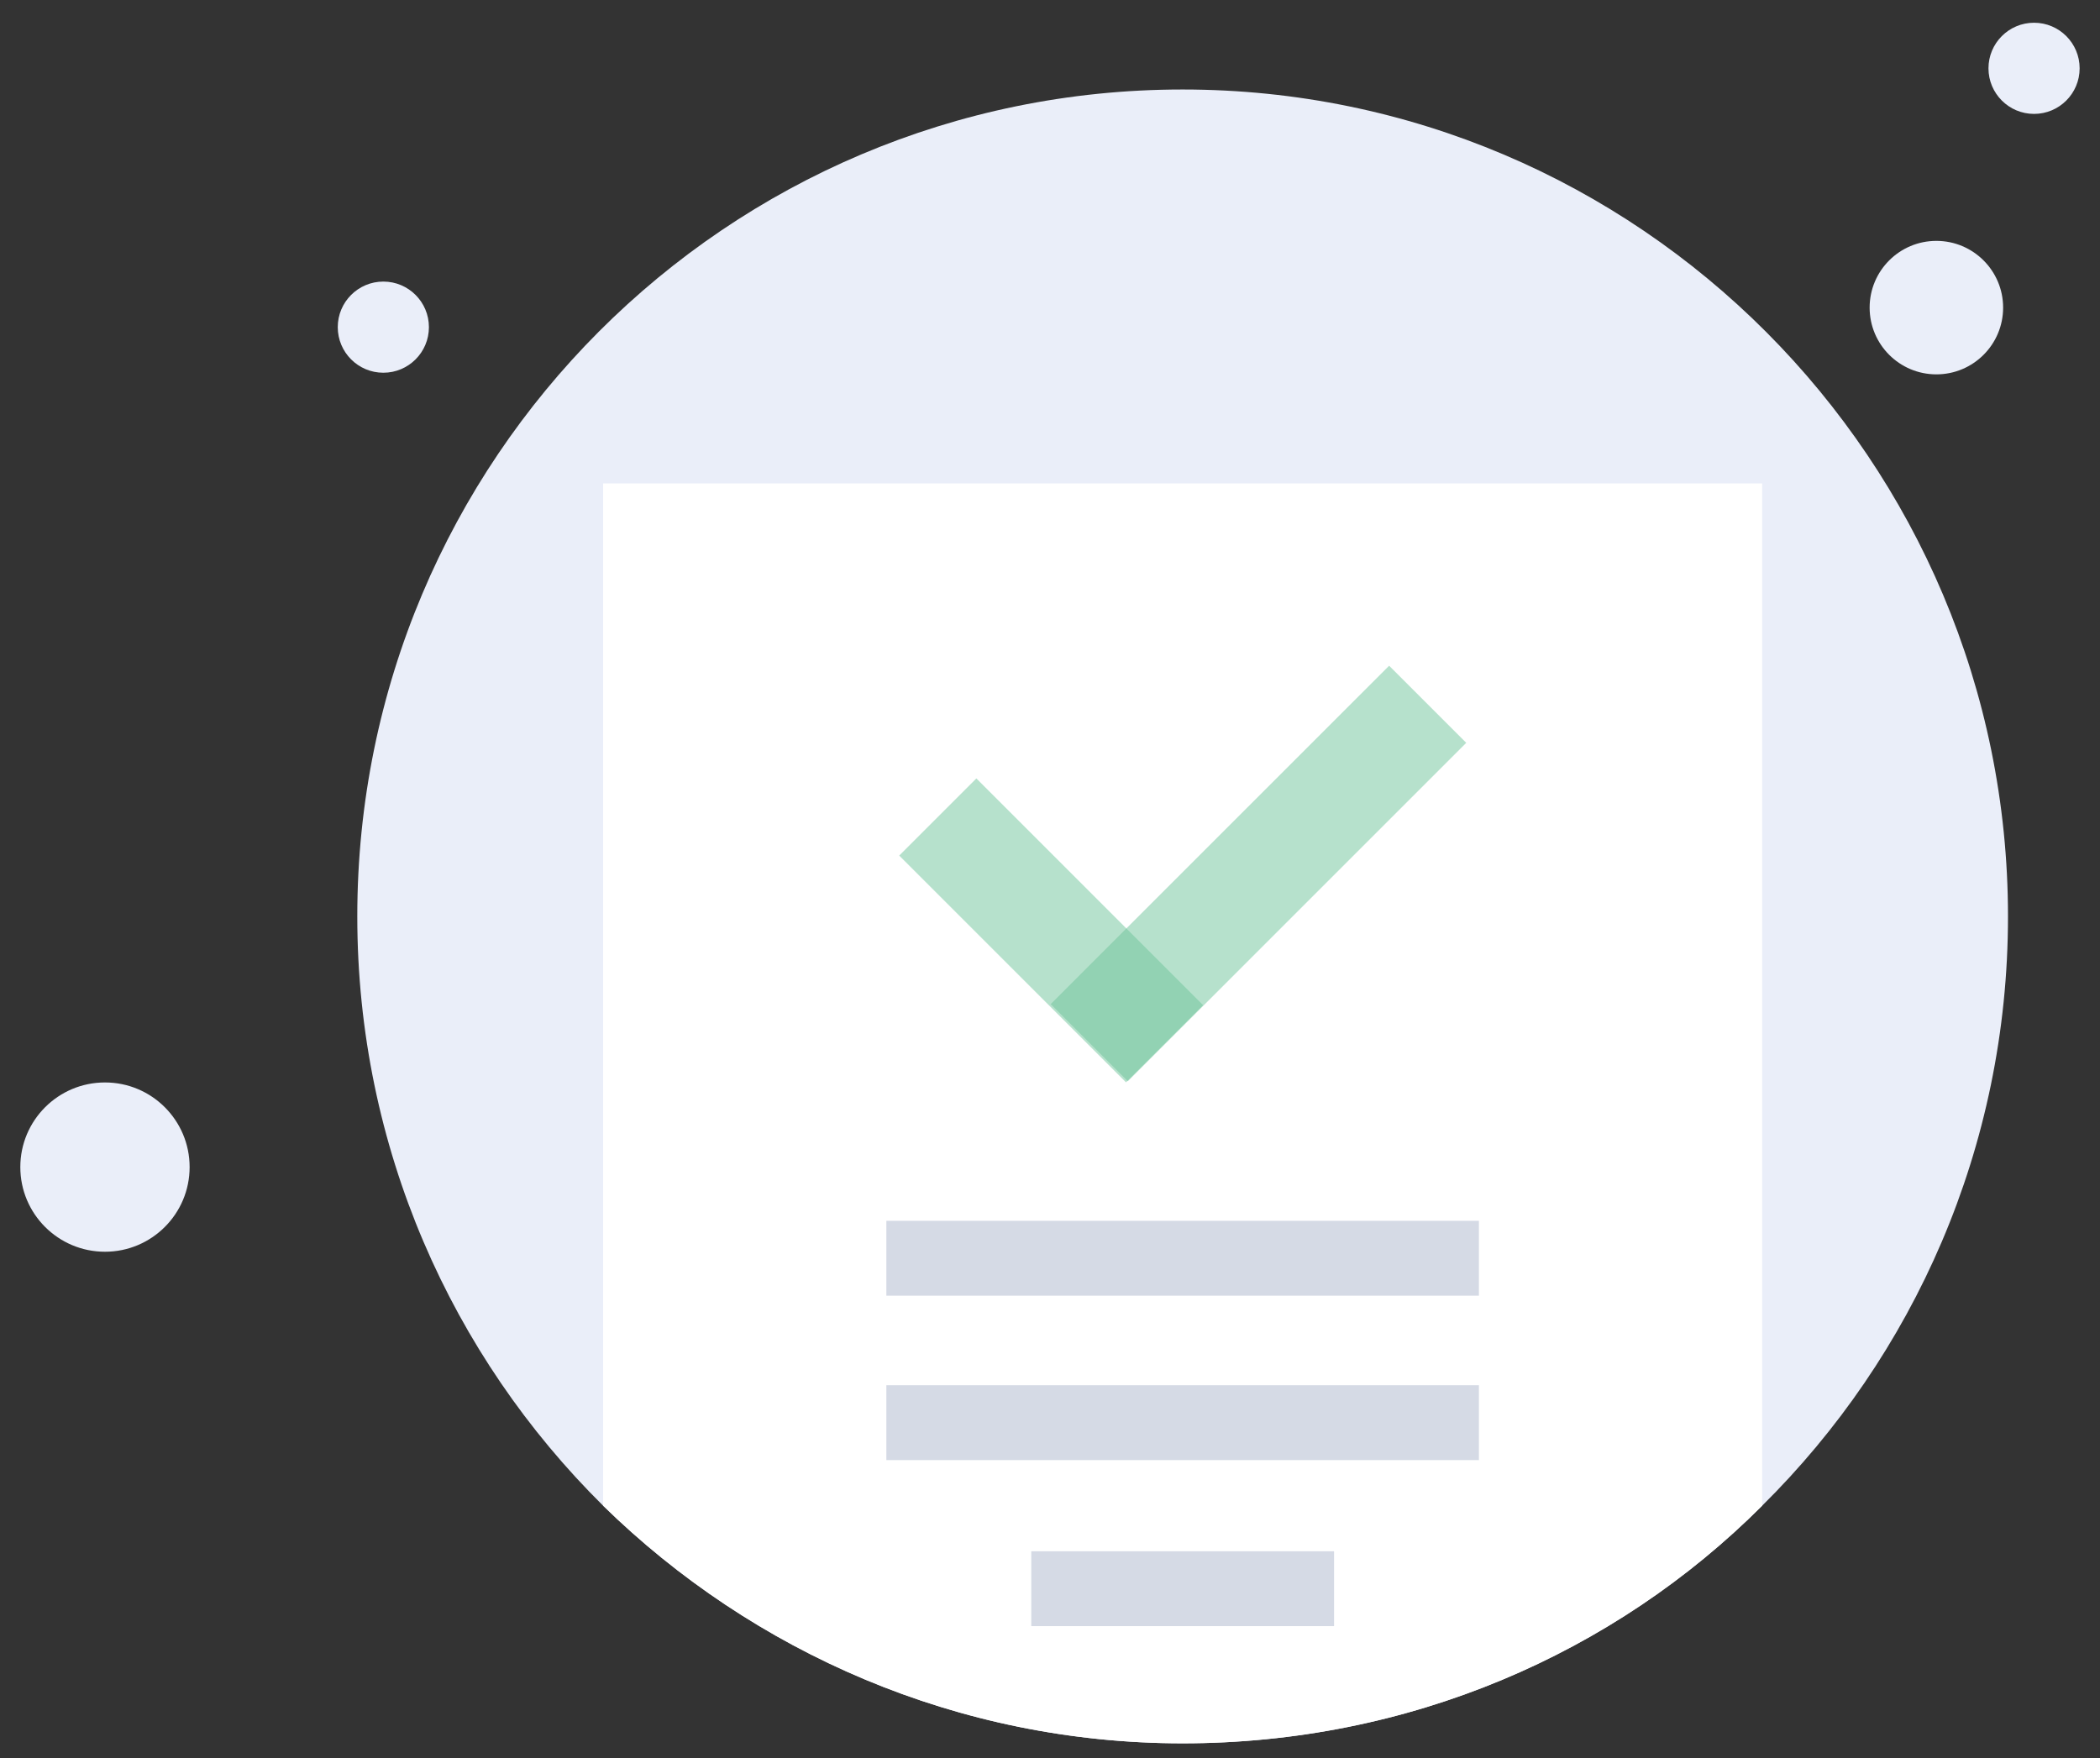 <svg width="129" height="108" viewBox="0 0 129 108" fill="none" xmlns="http://www.w3.org/2000/svg">
<rect x="0" y="0" width="129" height="108" fill="#333333" stroke="none"/>
<g clip-path="url(#clip0_7725_27375)">
<path d="M123.348 56.298C123.348 70.498 117.548 83.298 108.248 92.498C99.148 101.598 86.548 107.098 72.648 107.098C58.848 107.098 46.248 101.498 37.048 92.498C27.748 83.298 21.948 70.498 21.948 56.298C21.948 28.198 44.648 5.498 72.648 5.498C100.648 5.498 123.348 28.298 123.348 56.298Z" fill="#EAEEF9"/>
<path d="M118.949 22.998C121.213 22.998 123.049 21.162 123.049 18.898C123.049 16.634 121.213 14.798 118.949 14.798C116.684 14.798 114.849 16.634 114.849 18.898C114.849 21.162 116.684 22.998 118.949 22.998Z" fill="#EAEEF9"/>
<path d="M124.949 6.997C126.495 6.997 127.749 5.744 127.749 4.197C127.749 2.651 126.495 1.397 124.949 1.397C123.402 1.397 122.149 2.651 122.149 4.197C122.149 5.744 123.402 6.997 124.949 6.997Z" fill="#EAEEF9"/>
<path d="M23.548 22.898C25.094 22.898 26.348 21.644 26.348 20.098C26.348 18.552 25.094 17.298 23.548 17.298C22.002 17.298 20.748 18.552 20.748 20.098C20.748 21.644 22.002 22.898 23.548 22.898Z" fill="#EAEEF9"/>
<path d="M6.448 76.898C9.32 76.898 11.648 74.57 11.648 71.698C11.648 68.826 9.32 66.498 6.448 66.498C3.576 66.498 1.248 68.826 1.248 71.698C1.248 74.57 3.576 76.898 6.448 76.898Z" fill="#EAEEF9"/>
<path d="M108.249 29.698V92.498C99.149 101.598 86.549 107.098 72.649 107.098C58.849 107.098 46.249 101.498 37.049 92.498V29.698H108.249Z" fill="white"/>
<path opacity="0.5" d="M73.907 61.752L59.977 47.822L55.239 52.56L69.169 66.49L73.907 61.752Z" fill="#6FC49B"/>
<path opacity="0.5" d="M85.332 40.897L64.543 61.685L69.281 66.423L90.069 45.634L85.332 40.897Z" fill="#6FC49B"/>
<path d="M90.848 74.998H54.448V79.598H90.848V74.998Z" fill="#D5DAE5"/>
<path d="M90.848 85.098H54.448V89.698H90.848V85.098Z" fill="#D5DAE5"/>
<path d="M81.949 95.298H63.349V99.898H81.949V95.298Z" fill="#D5DAE5"/>
</g>
<defs>
<clipPath id="clip0_7725_27375">
<rect width="128" height="107" fill="white" transform="translate(0.5 0.5)"/>
</clipPath>
</defs>
</svg>

